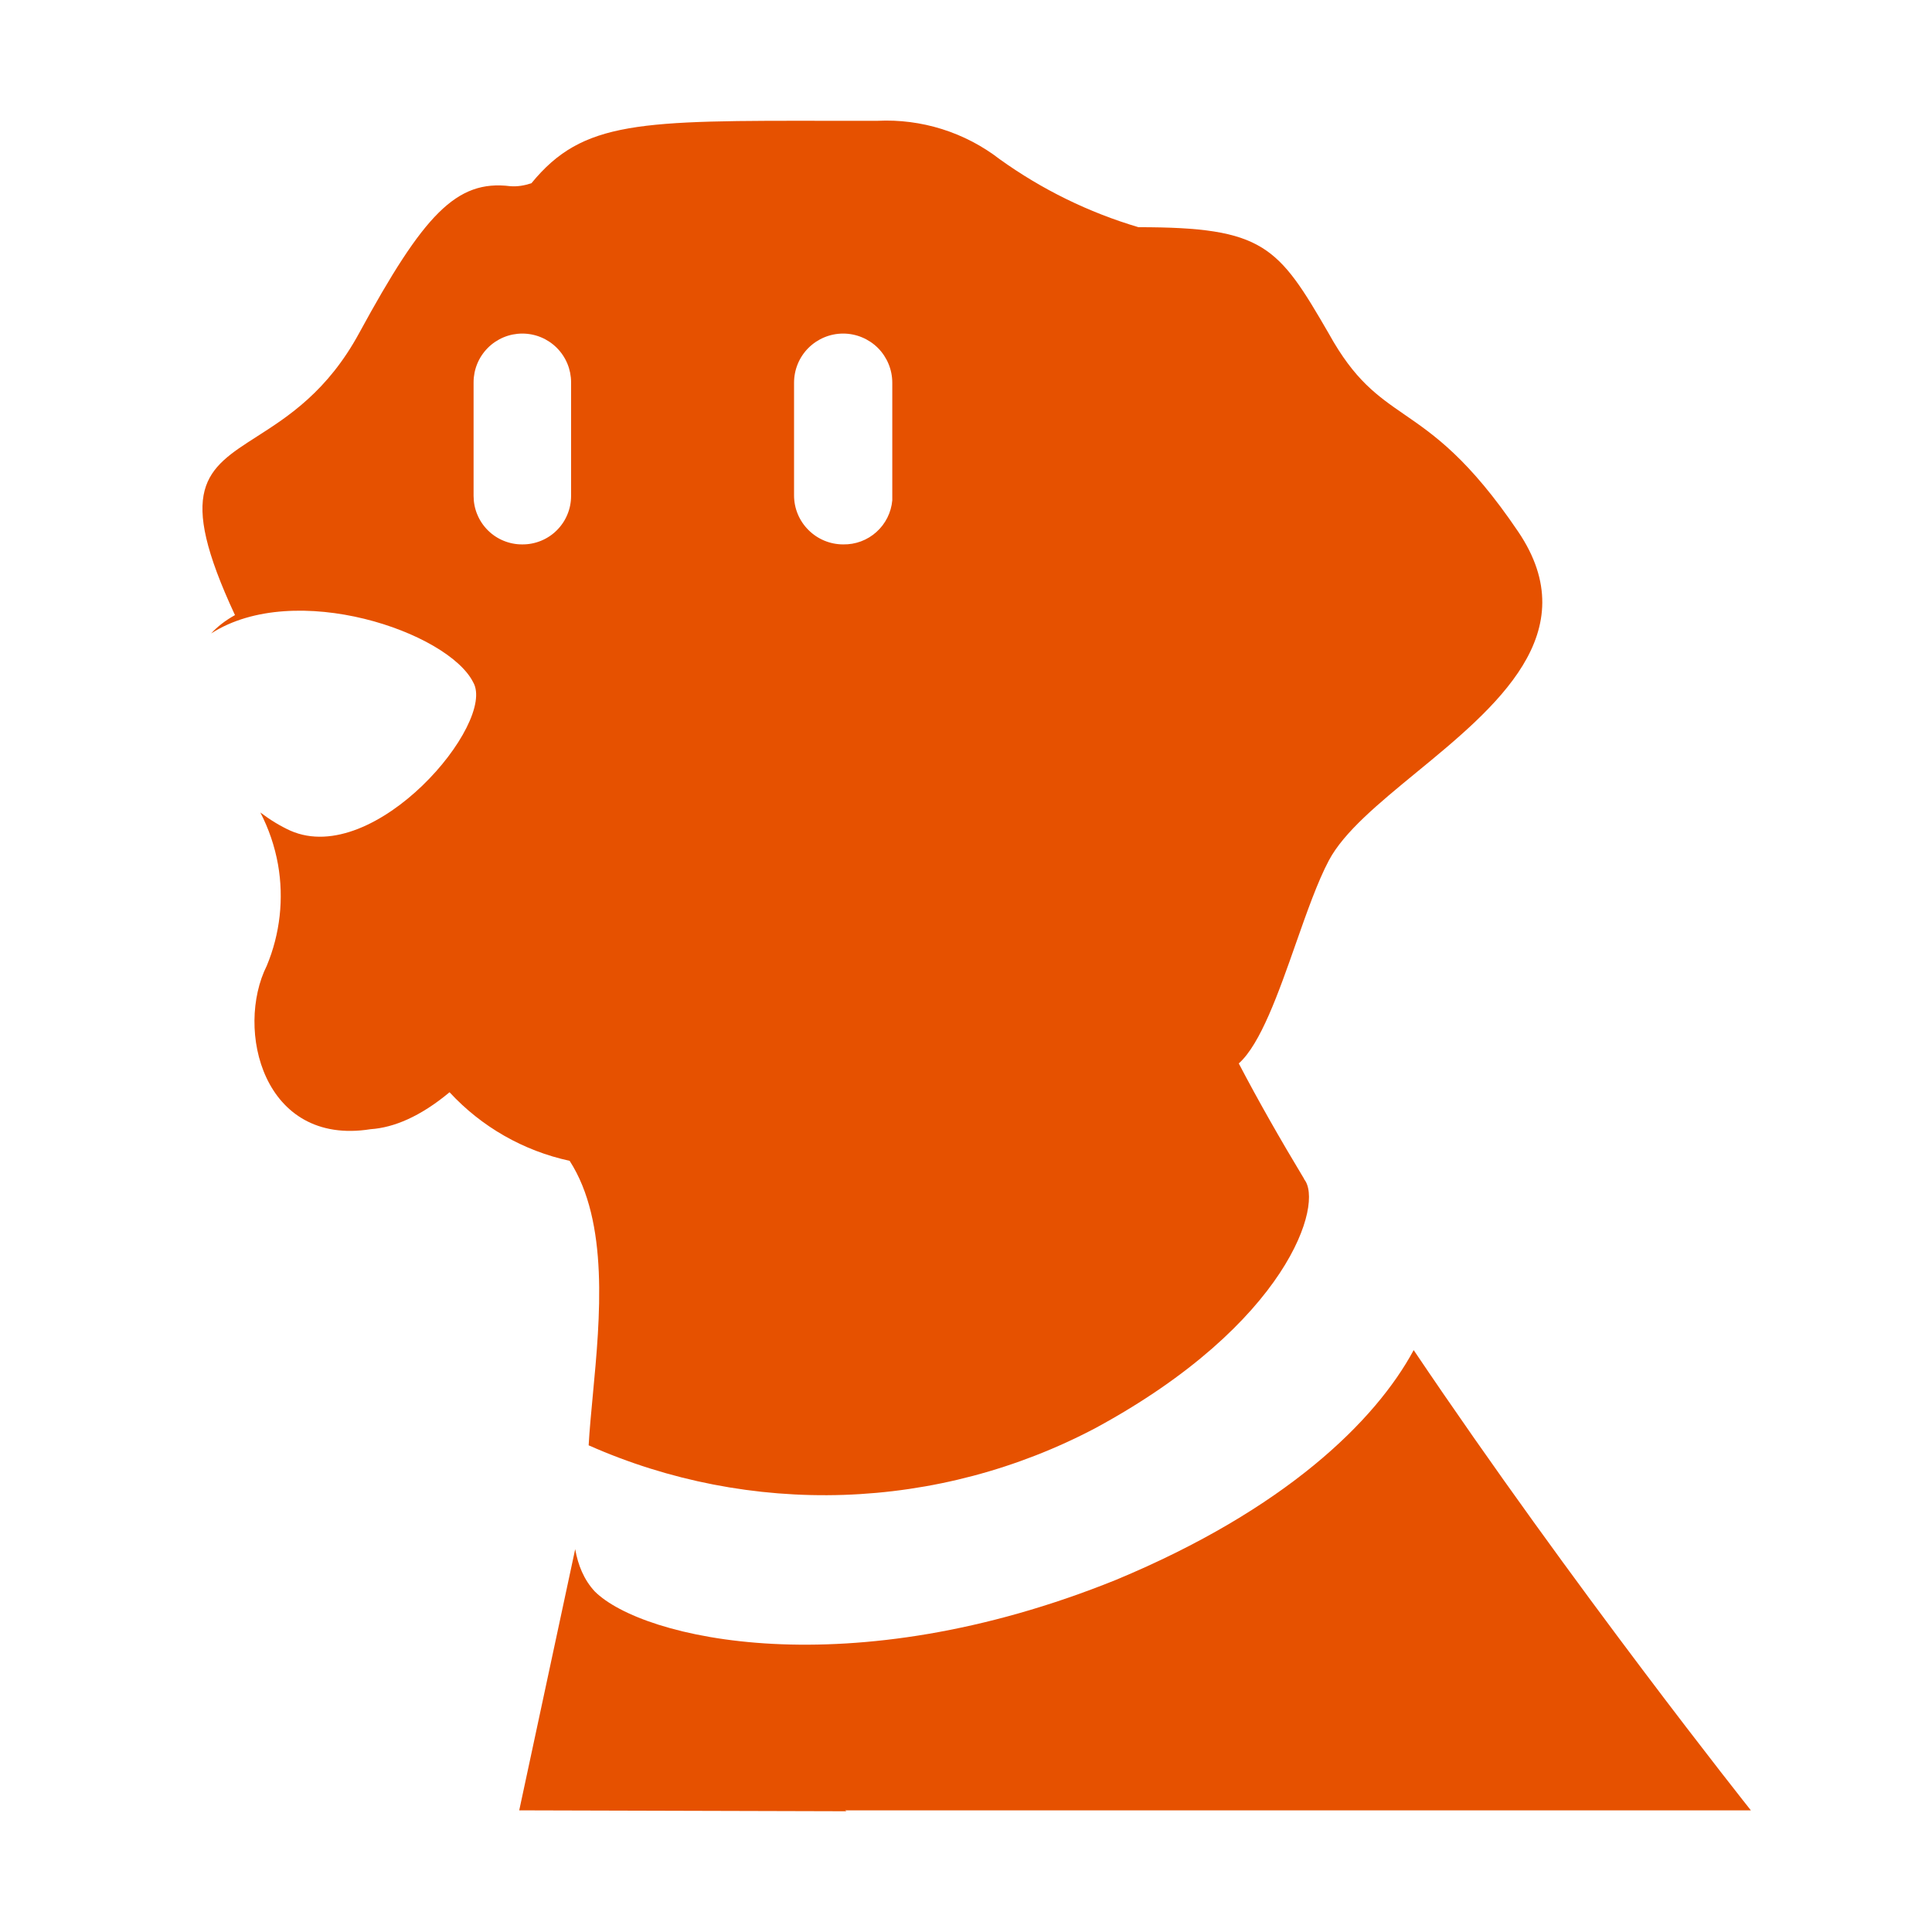 <svg viewBox="0 0 32 32" xmlns="http://www.w3.org/2000/svg">
  <path
    d="M20.518 17.614C20.878 17.294 21.177 16.444 21.464 15.626C21.646 15.108 21.824 14.602 22.01 14.252C22.26 13.78 22.838 13.305 23.455 12.798C24.776 11.714 26.278 10.48 25.146 8.806C24.332 7.603 23.756 7.206 23.262 6.866C22.815 6.558 22.436 6.297 22.01 5.527C21.169 4.074 20.937 3.763 18.856 3.763C18.033 3.519 17.258 3.139 16.561 2.639C15.982 2.191 15.262 1.965 14.531 2.001C14.271 2.001 14.024 2.001 13.789 2.001C10.587 1.996 9.654 1.994 8.802 3.035C8.687 3.073 8.571 3.093 8.453 3.084C7.557 2.972 7.016 3.557 5.951 5.513C5.426 6.481 4.774 6.898 4.254 7.231C3.408 7.772 2.914 8.088 3.892 10.188C3.735 10.275 3.603 10.377 3.497 10.492C4.892 9.596 7.422 10.472 7.837 11.3C8.229 11.971 6.212 14.374 4.811 13.759C4.639 13.681 4.472 13.578 4.312 13.457C4.452 13.727 4.551 14.018 4.605 14.32C4.704 14.885 4.639 15.466 4.419 15.995C3.892 17.047 4.356 18.988 6.138 18.703C6.523 18.677 6.964 18.493 7.446 18.091C7.975 18.664 8.669 19.061 9.435 19.227C10.089 20.241 9.94 21.828 9.819 23.107C9.791 23.405 9.764 23.686 9.75 23.939C11.078 24.528 12.522 24.808 13.973 24.76C15.431 24.711 16.857 24.333 18.147 23.652C21.34 21.92 21.934 19.921 21.598 19.529L21.602 19.529C21.203 18.867 20.836 18.223 20.518 17.614ZM4.933 13.834C4.952 13.87 4.971 13.905 4.989 13.942C4.989 13.912 4.989 13.883 4.989 13.854C4.97 13.848 4.951 13.841 4.933 13.834ZM8.651 9.017C8.545 9.018 8.44 8.997 8.342 8.957C8.244 8.917 8.155 8.858 8.08 8.783C8.005 8.708 7.945 8.619 7.905 8.521C7.864 8.423 7.844 8.318 7.844 8.212V6.332C7.844 6.118 7.929 5.913 8.081 5.761C8.232 5.61 8.437 5.525 8.651 5.525C8.866 5.525 9.071 5.61 9.222 5.761C9.374 5.913 9.459 6.118 9.459 6.332V8.212C9.459 8.318 9.439 8.423 9.398 8.521C9.358 8.619 9.298 8.708 9.223 8.783C9.148 8.858 9.059 8.917 8.961 8.957C8.863 8.997 8.758 9.018 8.651 9.017ZM13.391 8.779C13.238 8.627 13.152 8.421 13.152 8.206V6.339C13.152 6.123 13.237 5.916 13.39 5.763C13.543 5.611 13.749 5.525 13.965 5.525C14.181 5.525 14.388 5.611 14.541 5.763C14.693 5.916 14.779 6.123 14.779 6.339V8.287C14.761 8.489 14.667 8.677 14.516 8.812C14.365 8.948 14.168 9.021 13.965 9.017C13.75 9.017 13.543 8.931 13.391 8.779Z"
    fill="#E65100"
  />
  <path
    d="M8.6 29.985L9.527 25.659C9.573 25.92 9.671 26.166 9.851 26.359C10.635 27.142 14.056 27.956 18.483 26.168C21.287 25.002 22.783 23.535 23.415 22.362C26.061 26.293 29 29.985 29 29.985L13.996 29.985C14.005 29.99 14.014 29.995 14.022 30L8.6 29.985Z"
    fill="#E65100"
  />
</svg>
